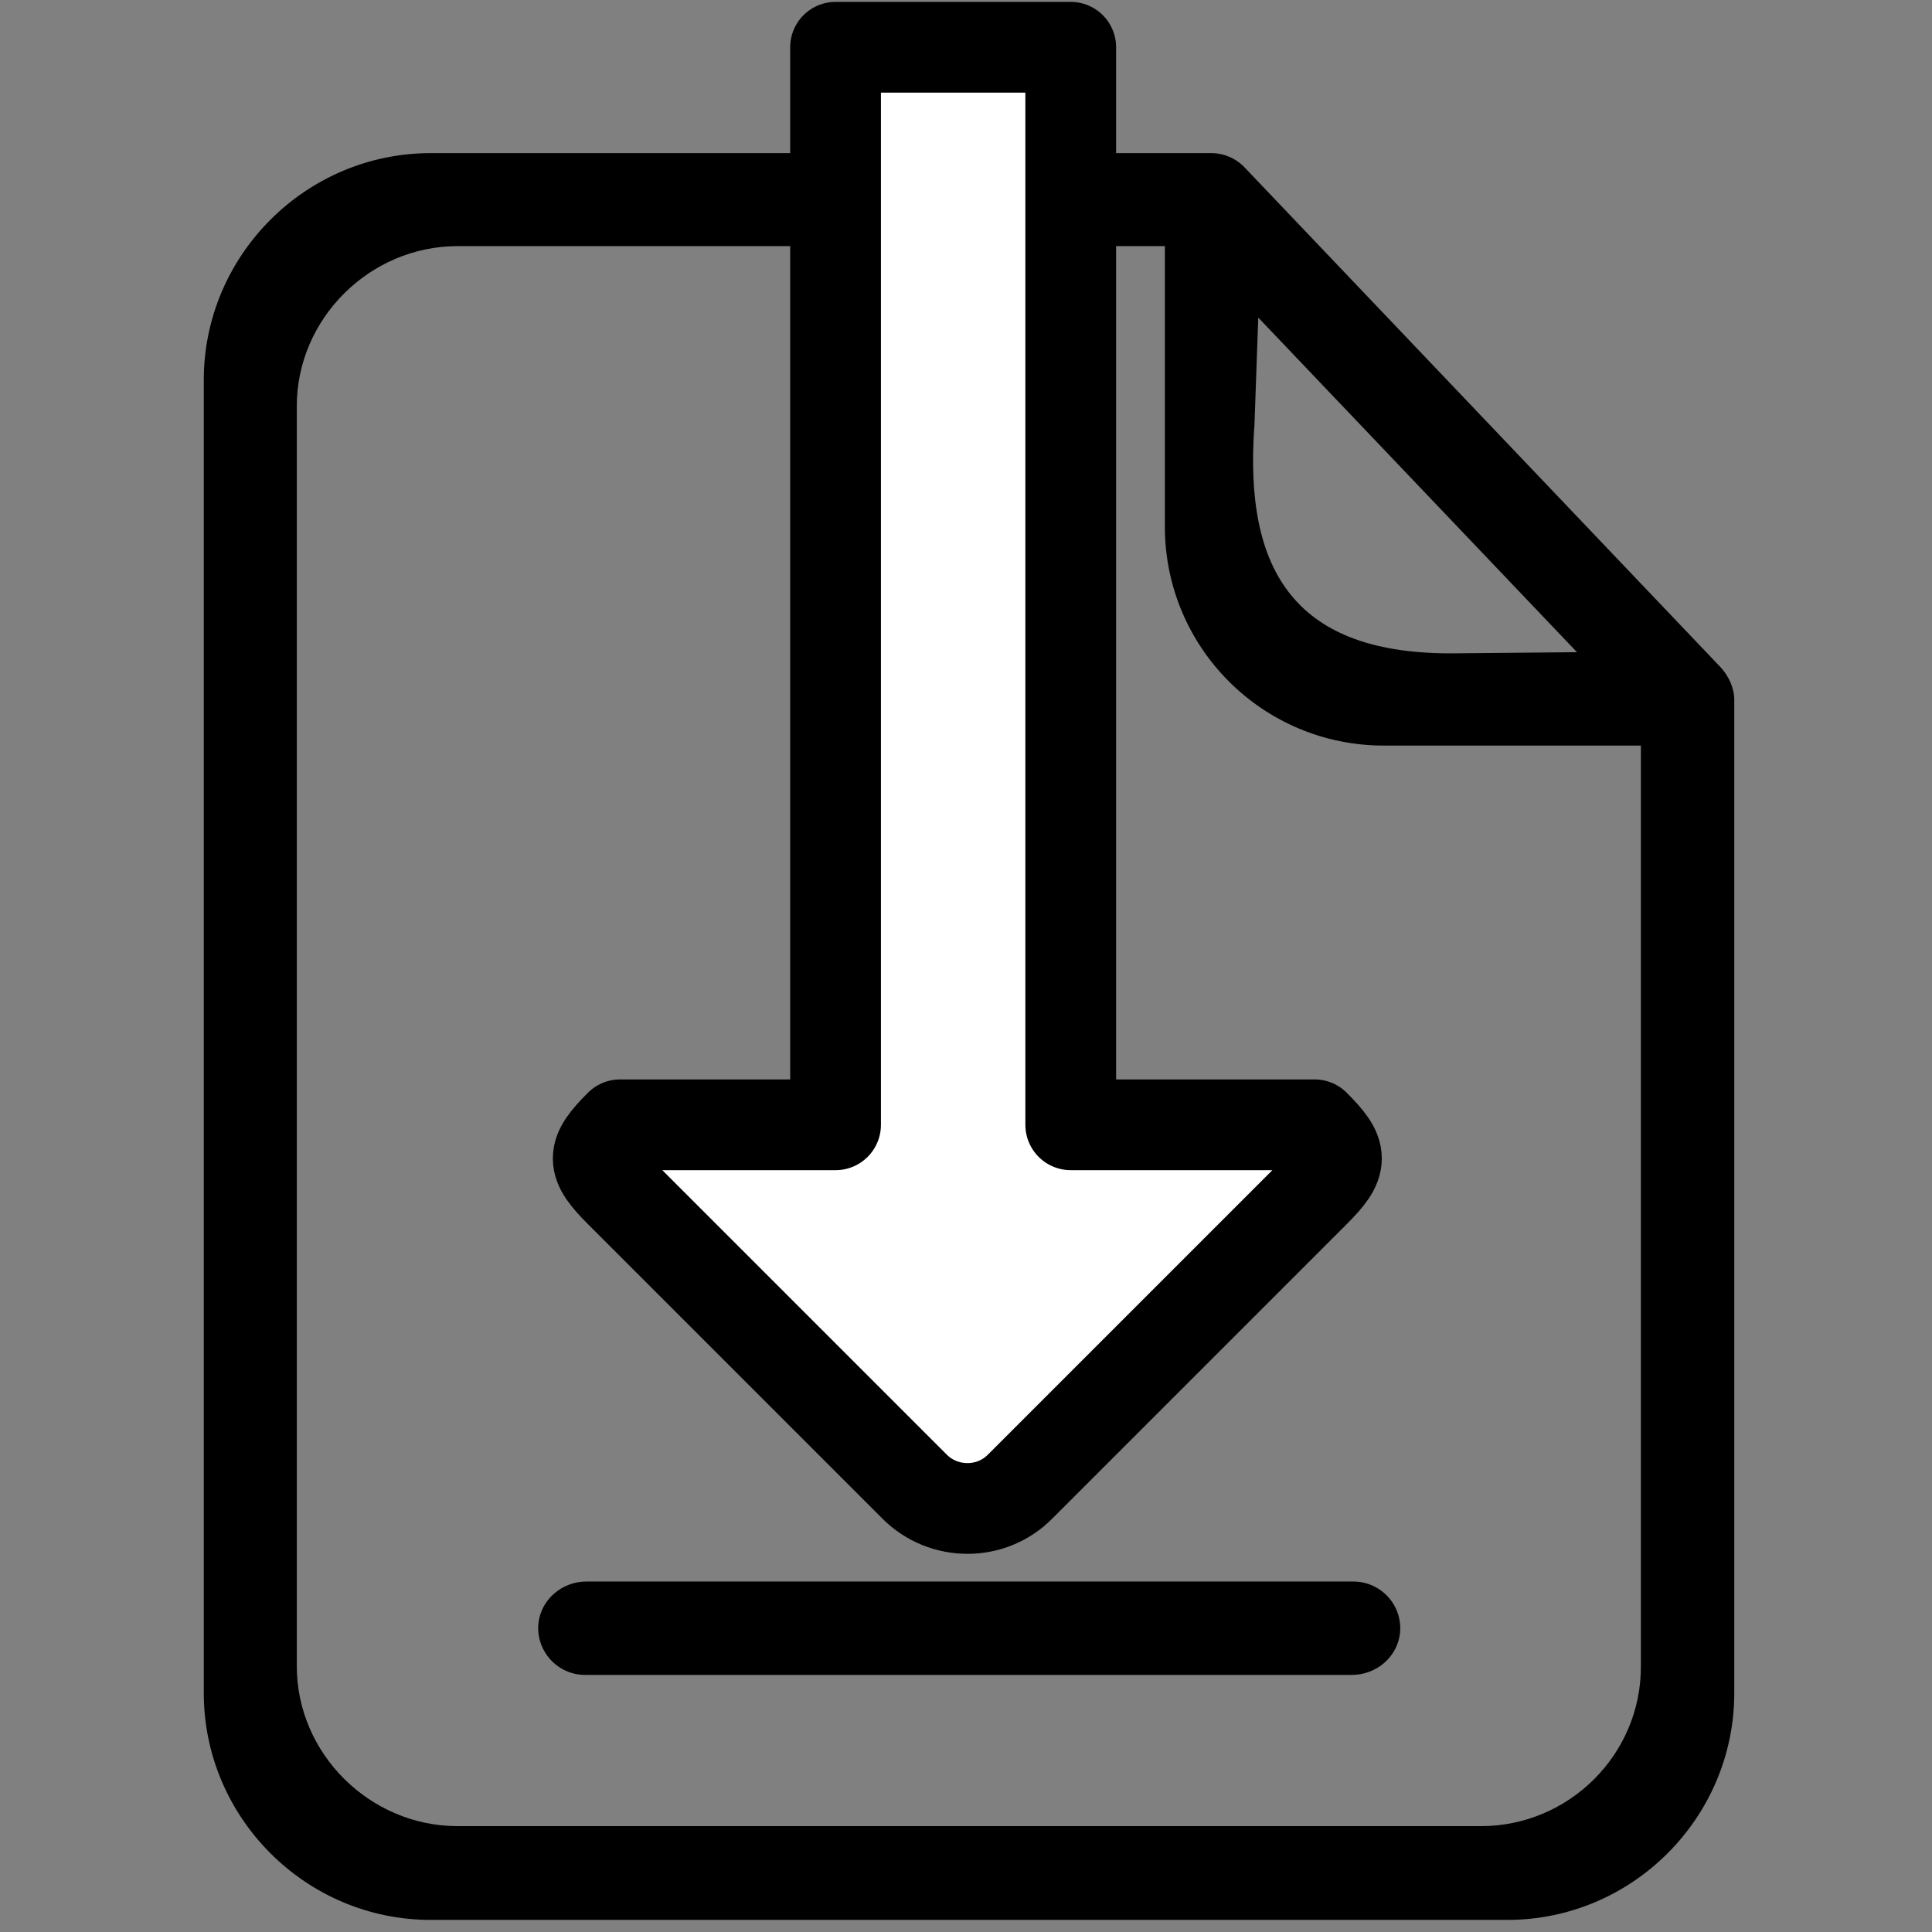 <?xml version="1.0" encoding="utf-8"?>
<!-- Generator: Adobe Illustrator 22.1.0, SVG Export Plug-In . SVG Version: 6.00 Build 0)  -->
<svg version="1.1" id="圖層_1" xmlns="http://www.w3.org/2000/svg" xmlns:xlink="http://www.w3.org/1999/xlink" x="0px" y="0px"
	 viewBox="0 0 511 511" style="enable-background:new 0 0 511 511;" xml:space="preserve">
<rect x="0" y="0" width="511" height="511" fill="#808080" stroke="none"/>
<style type="text/css">
	.st0{fill:#FFFFFF;stroke:#000000;stroke-width:24;stroke-linecap:round;stroke-linejoin:round;stroke-miterlimit:10;}
</style>
<g id="surface1">
	<path d="M329.3,44.4c-2.3-2.5-5.6-3.9-8.9-3.9H113.9c-33,0-60,27-60,60v347.3c0,33,27,60,60,60h284.8c33,0,60-27,60-60V185.1
		c0-3.2-1.5-6.3-3.6-8.6L329.3,44.4z M332.8,84l84.3,88.5l-32.1,0.3c-42.4,0.5-56.1-21.6-53.2-60.5L332.8,84z M391.7,483H121
		c-23.1,0-42.5-19.1-42.5-42.3V107.4c0-23.1,19.3-42.3,42.5-42.3h187.1v74.2c0,32,25.9,57.9,57.9,57.9h68v243.5
		C434.1,464,415,483,391.7,483z"/>
	<path d="M357.9,418.3H155.1c-6.4,0-12,4.7-12.7,11.1c-0.7,7.3,5.1,13.6,12.3,13.6h202.9c6.4,0,12-4.7,12.7-11.1
		C371,424.5,365.2,418.3,357.9,418.3z"/>
</g>
<path class="st0" d="M221,12.5v285h-57c-7.7,7.7-7.7,10.1,0,17.8l77.9,77.9c7.7,7.7,20.3,7.7,27.9,0l77.9-77.9
	c7.7-7.7,7.7-10.1,0-17.8h-64.5v-285H221z"/>
</svg>
